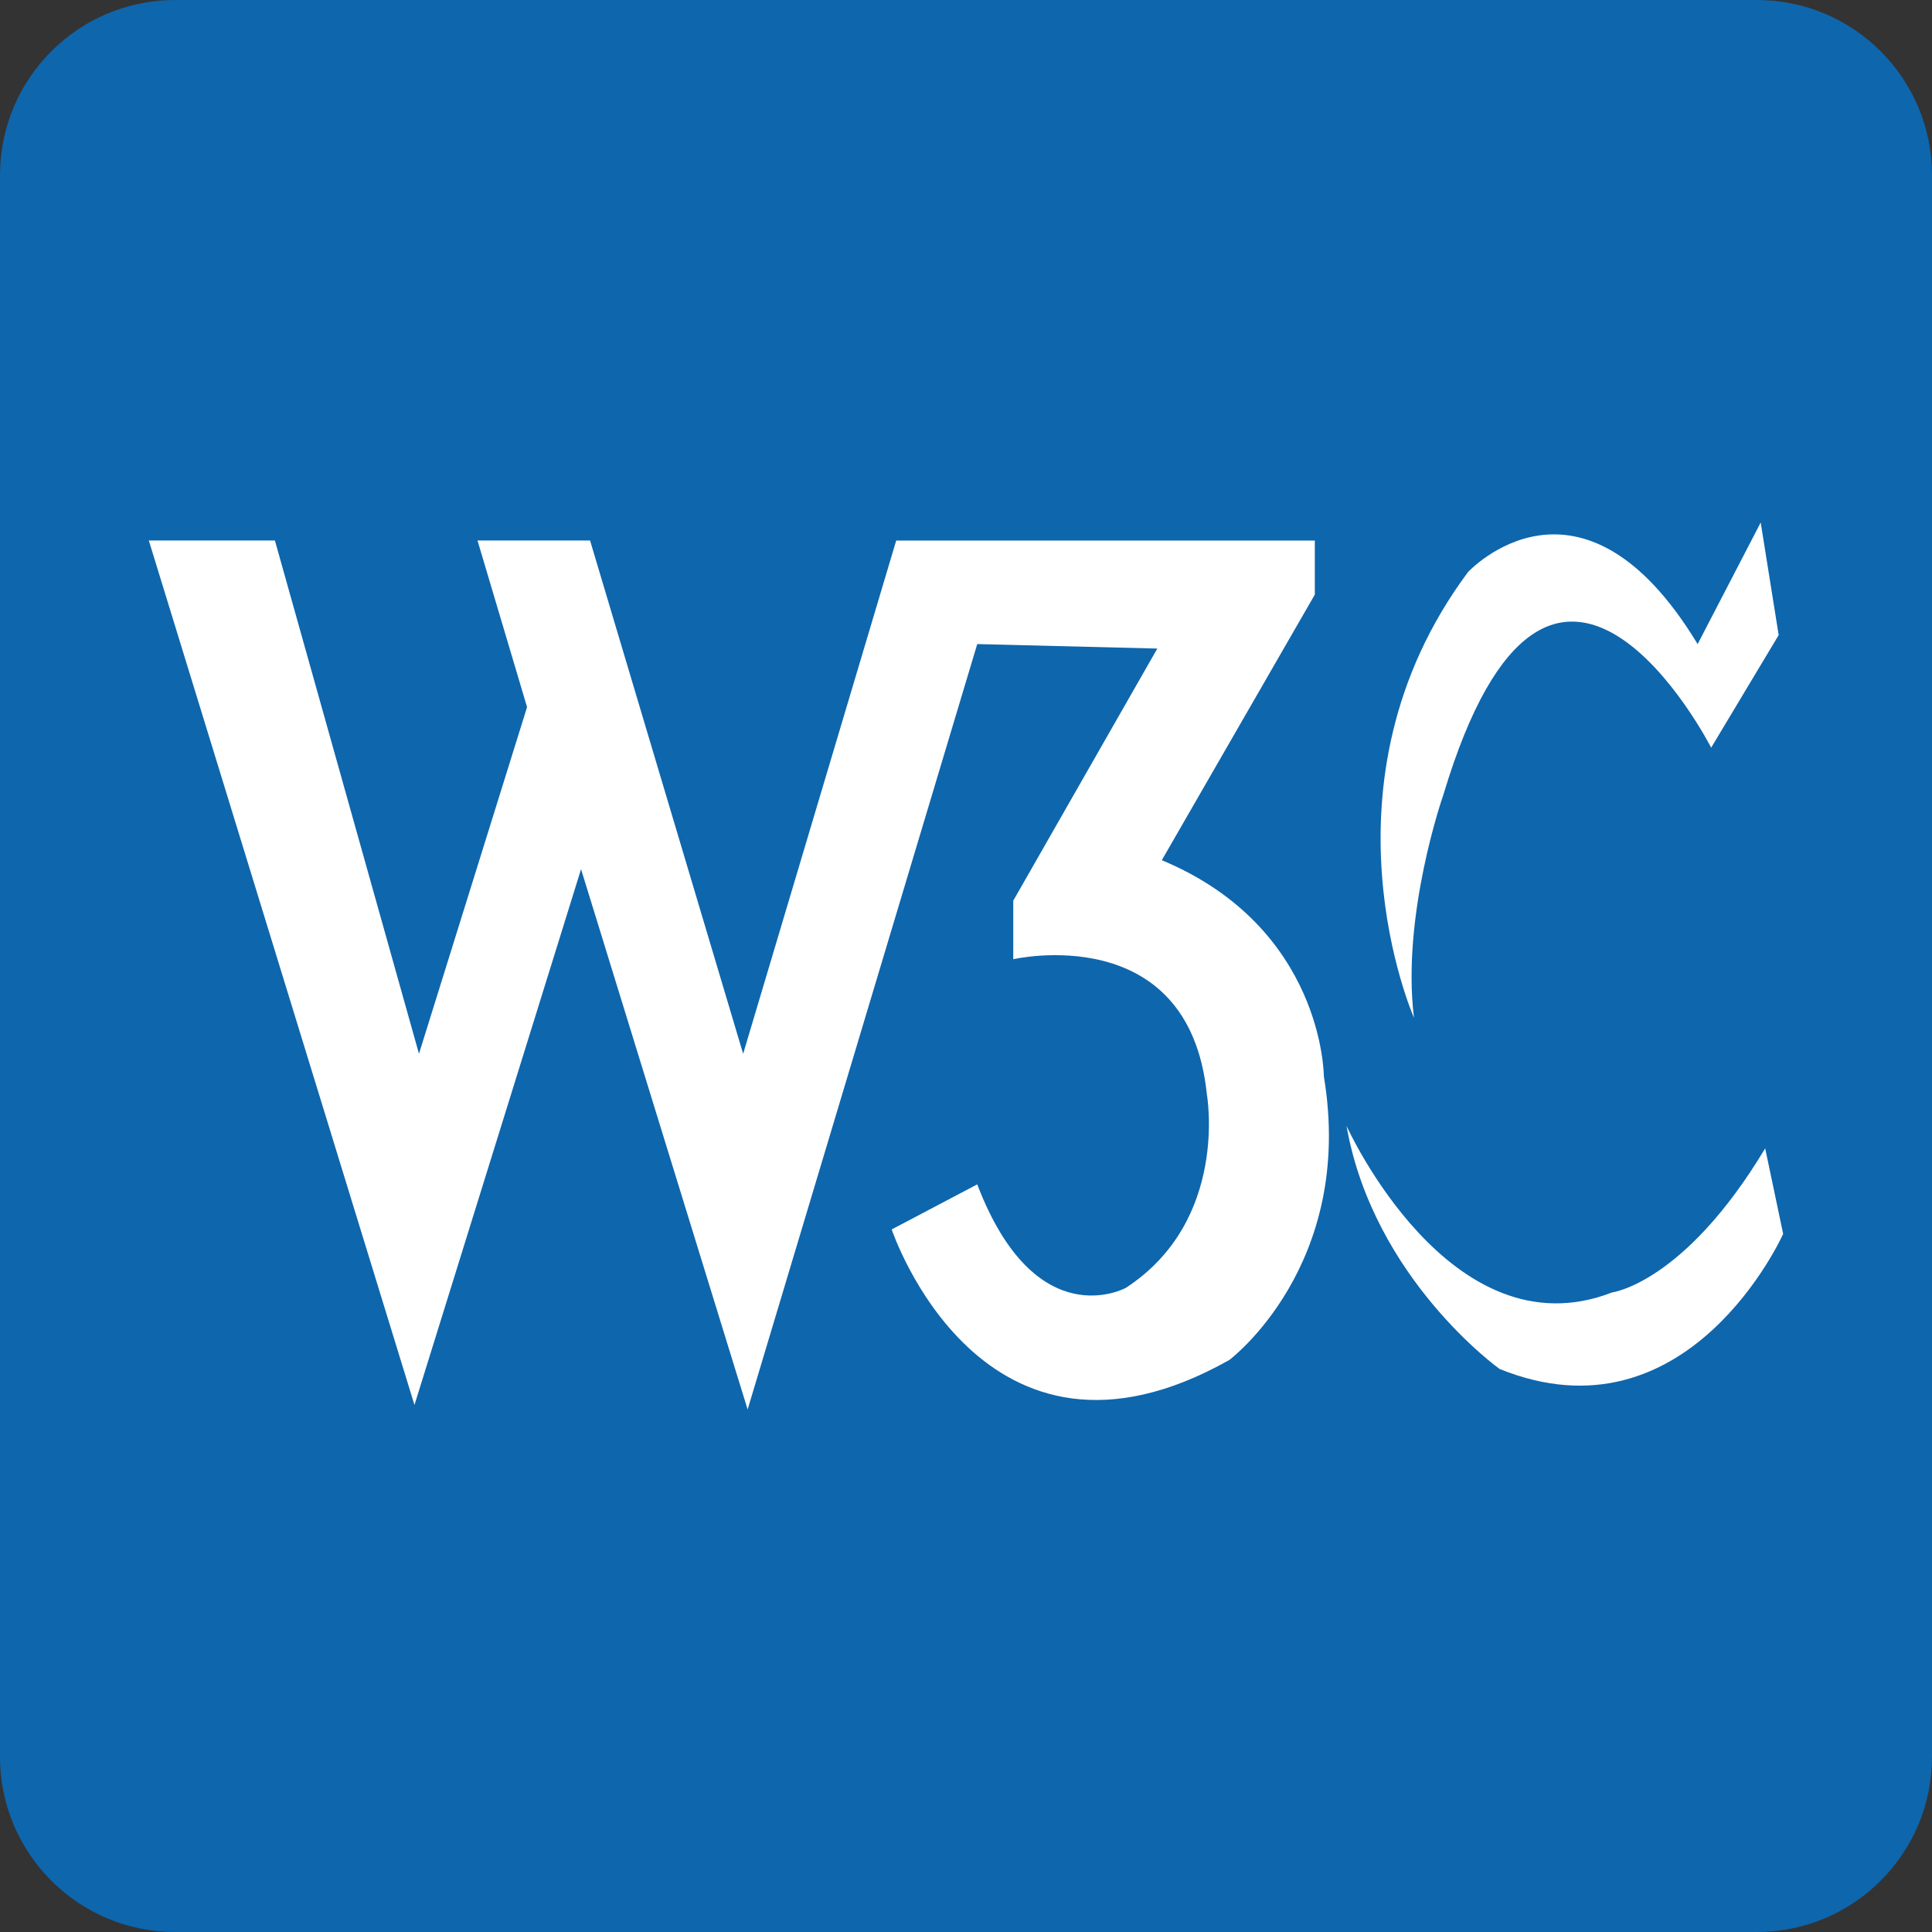 <?xml version="1.0" encoding="utf-8"?>
<!-- Generator: Adobe Illustrator 16.0.0, SVG Export Plug-In . SVG Version: 6.00 Build 0)  -->
<!DOCTYPE svg PUBLIC "-//W3C//DTD SVG 1.1//EN" "http://www.w3.org/Graphics/SVG/1.1/DTD/svg11.dtd">
<svg version="1.1" id="Layer_1" xmlns="http://www.w3.org/2000/svg" xmlns:xlink="http://www.w3.org/1999/xlink" x="0px" y="0px"
	 width="72px" height="72px" viewBox="0 0 72 72" enable-background="new 0 0 72 72" xml:space="preserve">
<rect x="0" y="0" width="72" height="72" fill="#333333" stroke="none"/>
<g id="Layer_1_2_" display="none">
	<g id="Layer_1_1_" display="inline">
		<g id="Photoshop_Logo">
			<g>
				<rect fill="#37C5F3" width="72" height="72"/>
				<rect x="2.852" y="2.853" fill="#0A1F26" width="66.46" height="66.461"/>
				<path fill="#37C5F3" d="M17.141,51.732l0.071-32.835l10.302-0.143c0,0,9.658,0.644,9.658,10.587
					c0,9.944-9.444,10.729-9.444,10.729l-5.079,0.072v11.662L17.141,51.732z"/>
				<path fill="#0A1F26" d="M22.793,23.689l-0.072,11.233c0,0,9.158,1.43,9.015-5.795C31.735,29.127,32.165,22.689,22.793,23.689z"
					/>
				<path fill="#37C5F3" d="M40.034,45.869v4.863c0,0,9.729,5.148,14.594-3.437c0,0,1.788-4.362-2.146-8.151
					c0,0-5.366-3.078-6.297-3.722c0,0-2.22-2.792,1.431-3.435c0,0,3.362-0.571,6.368,1.074l0.144-5.008
					c0,0-4.508-2.577-11.233,0.285c0,0-2.86,1.933-2.789,5.652c0,0-0.787,3.934,3.791,6.651c0,0,5.08,2.289,5.652,3.791
					c0,0,1.215,3.291-3.721,3.078C45.828,47.516,41.393,46.796,40.034,45.869z"/>
			</g>
		</g>
	</g>
	<g id="Layer_2" display="inline">
		<g id="Illustrator_Logo">
			<g>
				<rect fill="#F37D21" width="71.998" height="72"/>
				<rect x="2.852" y="2.852" fill="#281A11" width="66.46" height="66.462"/>
				<rect x="47.482" y="27.127" fill="#F37D21" width="5.149" height="25.752"/>
				<circle fill="#F37D21" cx="50.271" cy="17.469" r="3.219"/>
				<polygon fill="#F37D21" points="42.904,53.023 32.603,18.112 25.449,18.112 15.791,52.88 21.299,52.953 24.09,43.295 
					34.106,43.295 36.751,53.023 				"/>
				<polygon fill="#281A11" points="25.306,37.786 32.673,37.786 28.811,23.122 				"/>
			</g>
		</g>
	</g>
	<g id="Layer_3" display="inline">
		<g id="After_Effects_Logo">
			<g>
				<rect fill="#B894C5" width="72" height="71.999"/>
				<rect x="2.853" y="2.852" fill="#220C3F" width="66.461" height="66.46"/>
				<polygon fill="#B894C5" points="42.904,53.025 32.604,18.115 25.45,18.115 15.792,52.882 21.3,52.953 24.09,43.296 
					34.107,43.296 36.754,53.025 				"/>
				<polygon fill="#220C3F" points="25.308,37.787 32.675,37.787 28.812,23.121 				"/>
				<path fill="#B894C5" d="M61.375,46.579v4.828c0,0-9.229,4.509-15.771-2.786c0,0-5.902-9.446,0.856-19.212
					c0,0,6.011-7.188,14.166,0c0,0,4.187,4.294,2.254,10.839L48.82,40.57c0,0-0.215,7.512,6.975,7.189
					C55.796,47.762,59.123,47.977,61.375,46.579z"/>
				<path fill="#220C3F" d="M49.036,36.171h8.583c0,0,1.074-5.258-4.077-5.258C53.543,30.913,49.895,30.377,49.036,36.171z"/>
			</g>
			<polygon fill="#B894C5" points="42.904,53.025 32.604,18.115 25.45,18.115 15.792,52.882 21.3,52.953 24.09,43.296 
				34.107,43.296 36.754,53.025 			"/>
			<polygon fill="#220C3F" points="25.308,37.787 32.675,37.787 28.812,23.121 			"/>
		</g>
	</g>
	<g id="Layer_4" display="inline">
		<g id="Wordpress_Logo">
			<g>
				<circle fill="#37C5F3" cx="35.941" cy="35.941" r="35.941"/>
				<path fill="#FFFFFF" d="M35.943,4.125c-17.57,0-31.816,14.245-31.816,31.816c0,17.57,14.247,31.815,31.816,31.815
					c17.573,0,31.817-14.244,31.817-31.815C67.759,18.37,53.516,4.125,35.943,4.125z M35.944,65.148
					c-16.131,0-29.208-13.078-29.208-29.208c0-16.13,13.076-29.209,29.208-29.209c16.132,0,29.208,13.079,29.208,29.209
					C65.152,52.07,52.076,65.148,35.944,65.148z"/>
				<path fill="#FFFFFF" d="M10.818,20.411c0,0,9.403-0.147,10.137-0.296c0,0,1.761,0.883,0.146,2.205l-3.674,0.735l10.577,31.291
					l6.465-18.802l-4.555-12.488l-3.673-0.588c0,0-1.468-1.764,0.883-2.352c0,0,12.778,0.588,15.571,0c0,0,2.938,0.442,0.293,2.352
					c0,0-2.057,0.588-3.672,0.293l10.725,31.292l4.701-15.132c0,0,0.881-5.289,0-7.493c0,0-2.057-4.994-3.967-7.932
					c0,0-3.674-7.491,4.406-8.667c0,0,5.289,1.176,6.023,7.787c0,0,0.879,4.995-0.734,9.842L50.188,61.839l-4.994,2.496
					l-9.401-24.974L27.27,64.775l-4.995-1.908L8.614,24.669L10.818,20.411z"/>
			</g>
		</g>
	</g>
	<g id="Layer_5" display="inline">
		<g id="HTML5_Logo">
			<circle fill="#F15A30" cx="35.882" cy="35.882" r="35.882"/>
			<path fill="#F47A32" d="M35.826,0c-0.09,0-0.179,0.006-0.27,0.006v71.75c0.091,0.001,0.18,0.008,0.27,0.008
				c19.816,0,35.882-16.064,35.882-35.882C71.708,16.065,55.643,0,35.826,0z"/>
			<polygon fill="#FFFFFF" points="22.887,42.813 23.868,52.227 35.631,55.757 47.984,52.227 49.75,33.991 28.183,33.991 
				27.789,28.306 50.534,28.109 50.729,22.031 21.123,22.031 22.495,39.873 43.082,39.873 42.689,47.324 35.828,49.48 
				29.236,47.568 29.163,43.083 			"/>
			<path fill="#F15A30" d="M35.882,0.126c-19.816,0-35.881,16.066-35.881,35.88c0,19.816,16.065,35.883,35.881,35.883
				c19.816,0,35.882-16.064,35.882-35.883C71.764,16.192,55.697,0.126,35.882,0.126z M35.882,67.184
				c-17.217,0-31.177-13.959-31.177-31.177c0-17.216,13.959-31.175,31.177-31.175S67.059,18.79,67.059,36.007
				C67.059,53.225,53.1,67.184,35.882,67.184z"/>
			<g>
				<path fill="#FFFFFF" d="M28.073,19.471h-1.598v-3.262h-2.993v3.262h-1.603v-7.559h1.603v2.962h2.993v-2.962h1.598V19.471z"/>
				<path fill="#FFFFFF" d="M32.896,19.471h-1.602v-6.225h-2.053v-1.333h5.708v1.333h-2.052L32.896,19.471L32.896,19.471z"/>
				<path fill="#FFFFFF" d="M39.313,19.471l-1.818-5.93h-0.046c0.063,1.207,0.099,2.012,0.099,2.415v3.516h-1.433v-7.559h2.183
					l1.788,5.78h0.028l1.898-5.78h2.182v7.558H42.7v-3.578c0-0.169,0.003-0.365,0.008-0.584c0.004-0.221,0.028-0.807,0.069-1.758
					h-0.045l-1.949,5.919L39.313,19.471L39.313,19.471L39.313,19.471z"/>
				<path fill="#FFFFFF" d="M46.096,19.471v-7.559h1.604v6.234h3.064v1.324L46.096,19.471L46.096,19.471z"/>
			</g>
		</g>
	</g>
</g>
<path fill="#0E66AD" d="M65.473,0H6.527C2.922,0,0,2.922,0,6.527v58.946C0,69.077,2.922,72,6.527,72h58.946
	C69.077,72,72,69.077,72,65.473V6.527C72,2.922,69.077,0,65.473,0"/>
<g>
	<path fill="#FFFFFF" d="M10.245,20.143H5.546l9.9,32.216l6.208-19.967l6.208,20.135l8.557-28.524l6.711,0.167l-5.369,9.396v2.181
		c0,0,6.543-1.51,7.215,5.035c0,0,0.84,4.697-3.02,7.213c0,0-3.357,1.848-5.537-3.857l-3.188,1.679c0,0,3.356,10.066,12.584,4.864
		c0,0,4.697-3.522,3.521-10.57c0,0,0-5.537-6.039-8.054l5.703-9.899v-2.014H33.399l-5.704,19.128L21.99,20.143h-4.195l1.847,6.209
		l-4.028,12.919L10.245,20.143z"/>
	<path fill="#FFFFFF" d="M52.695,37.93c0,0-3.859-8.726,2.014-16.611c0,0,4.193-4.531,8.557,2.685l2.35-4.531l0.67,4.195
		l-2.516,4.195c0,0-5.957-11.663-9.982,1.763C53.787,29.623,52.221,34.098,52.695,37.93z"/>
	<path fill="#FFFFFF" d="M65.783,42.796l0.67,3.188c0,0-3.523,7.886-10.568,5.033c0,0-4.699-3.355-5.705-9.061
		c0,0,3.857,8.557,9.898,6.209C60.078,48.165,62.764,47.828,65.783,42.796z"/>
</g>
</svg>
